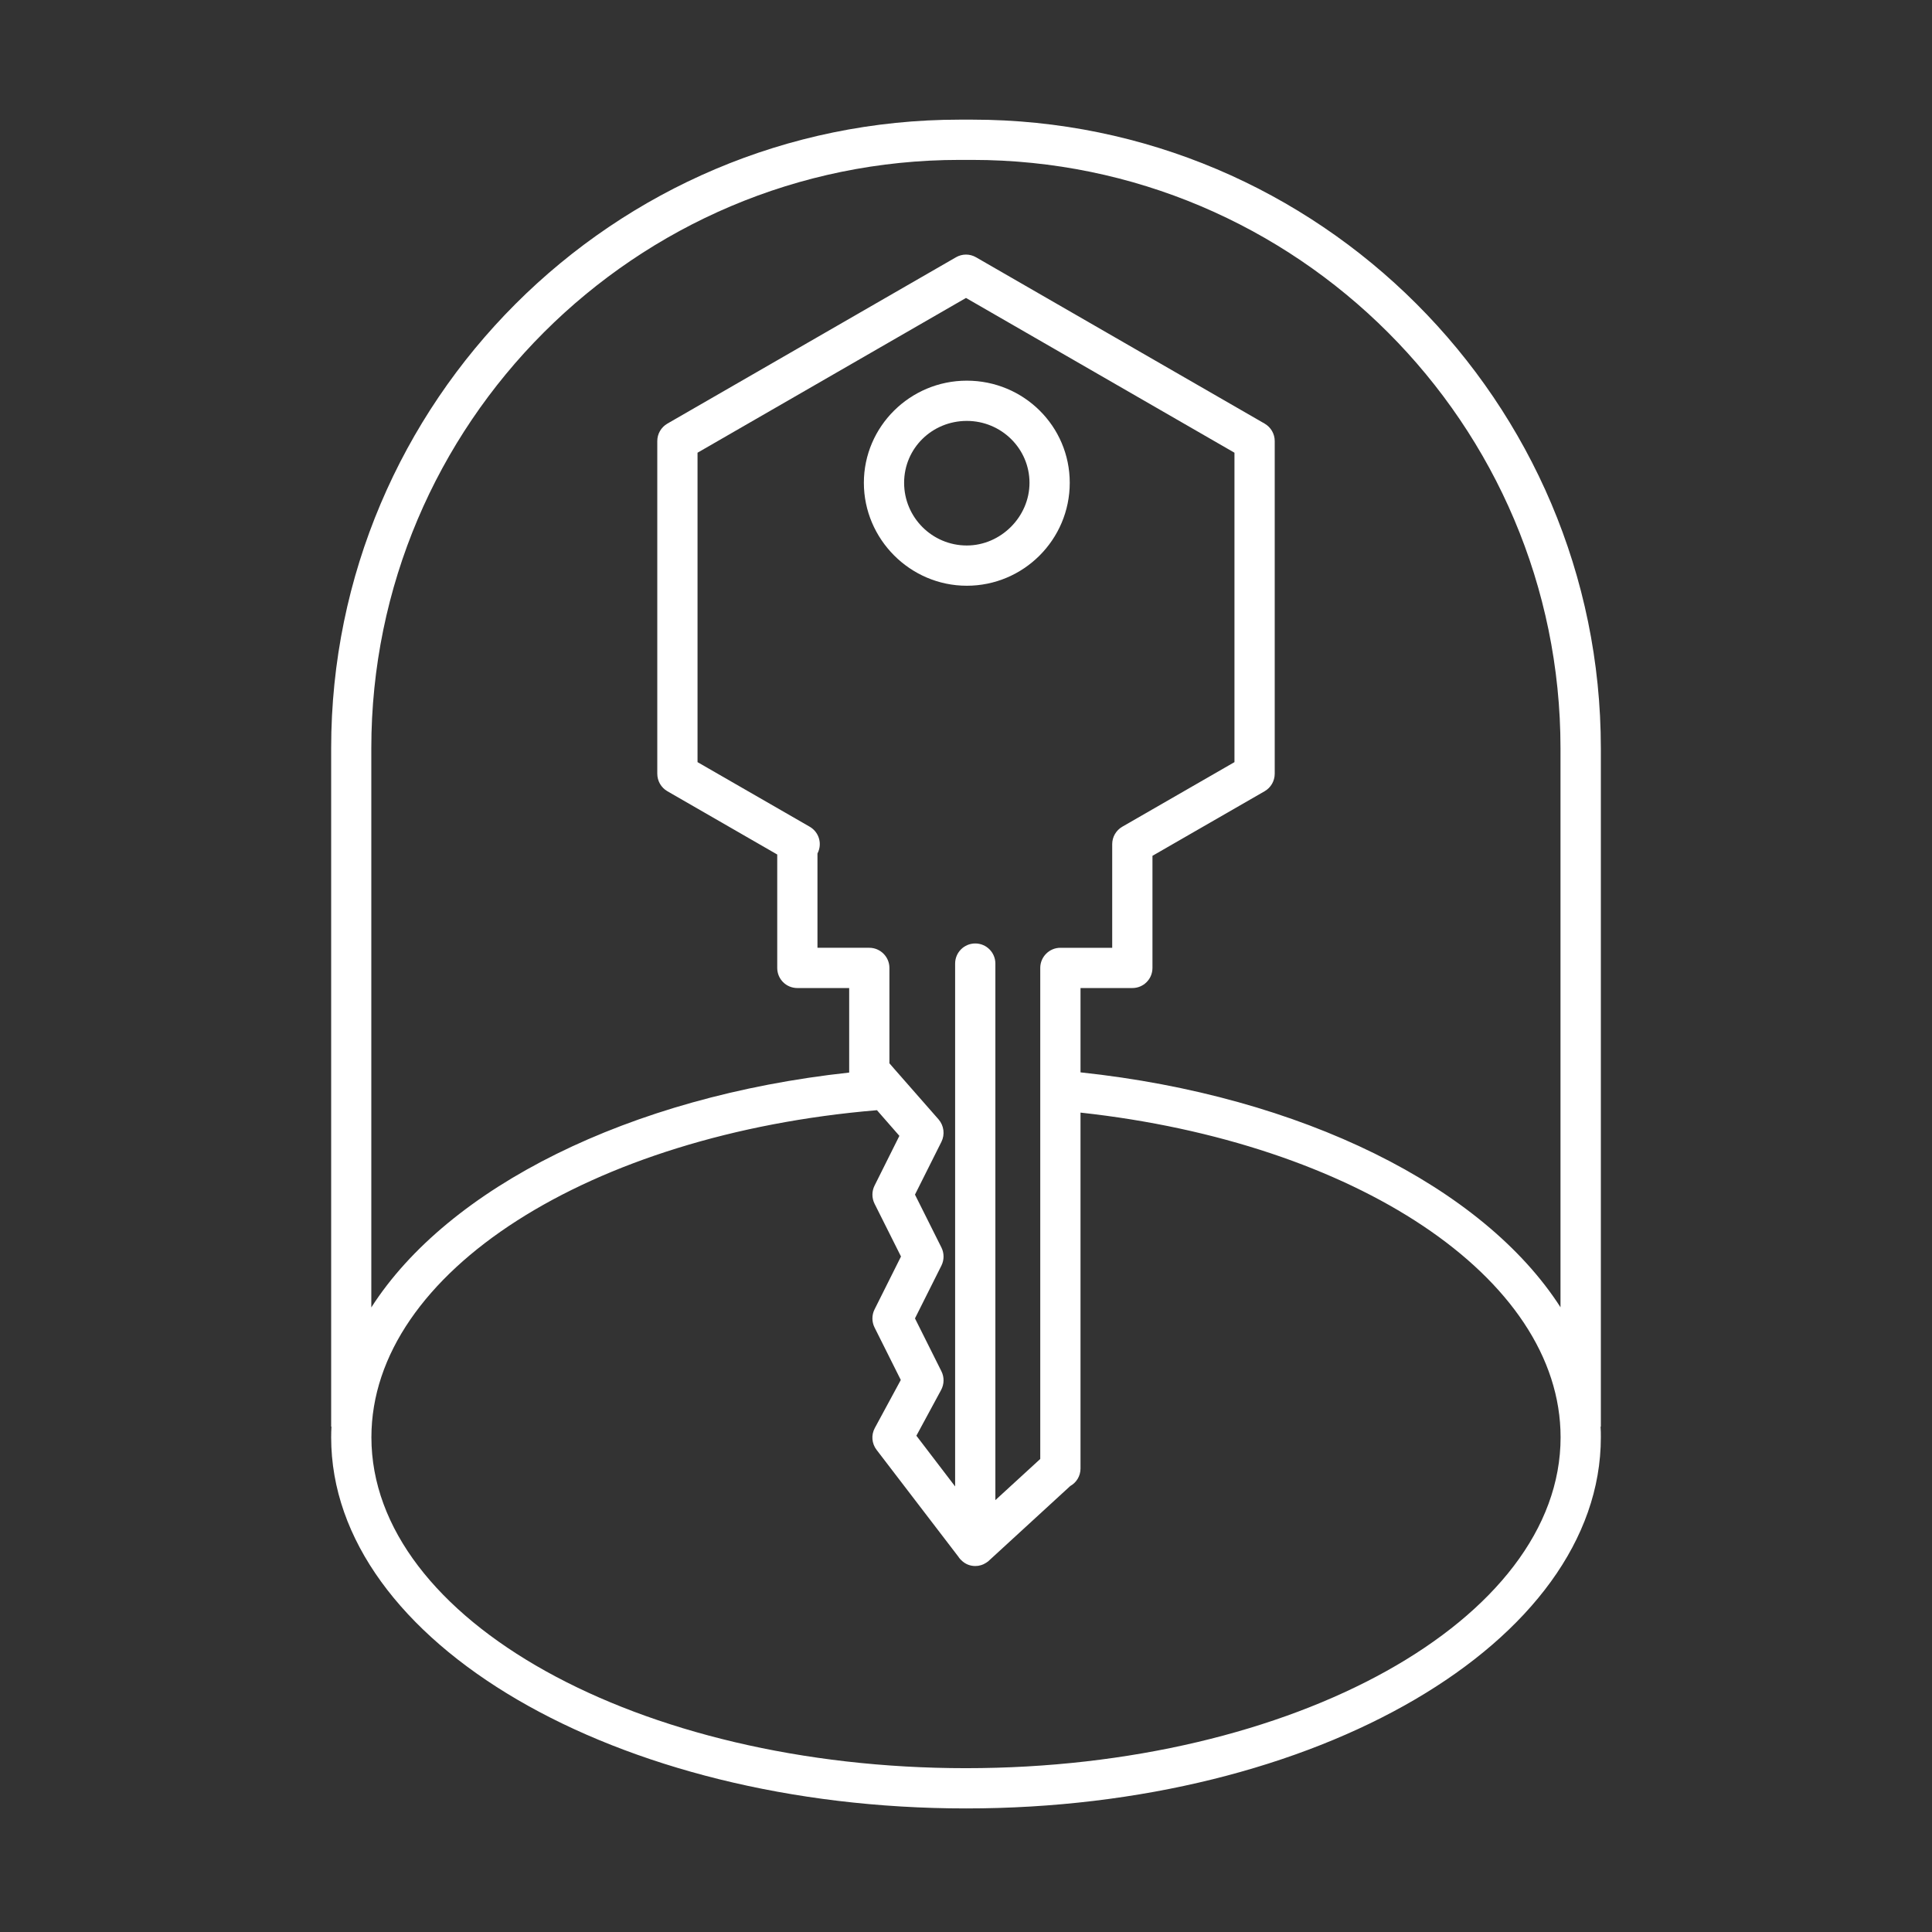 <?xml version="1.0" encoding="UTF-8"?><svg id="Security_Networking" xmlns="http://www.w3.org/2000/svg" viewBox="0 0 192 192"><rect x="0" y="0" width="192" height="192" fill="#333333" stroke="none"/><defs><style>.cls-1{fill:#fff;}</style></defs><path class="cls-1" d="M159.09,74.36c0-34.45-28.02-62.47-62.47-62.47h-1.24c-34.44,0-62.47,28.02-62.47,62.47v67.42h.03c-.02.35-.03.71-.03,1.06,0,20.34,28.3,36.88,63.09,36.88s63.09-16.54,63.09-36.88c0-.35,0-.71-.03-1.06h.03v-67.42ZM96,175.72c-32.58,0-59.09-14.75-59.09-32.88,0-16.46,21.84-30.13,50.24-32.51l2.23,2.55-2.47,4.95c-.28.56-.28,1.22,0,1.79l2.63,5.25-2.63,5.26c-.28.56-.28,1.23,0,1.79l2.61,5.22-2.58,4.77c-.38.7-.31,1.54.17,2.17l8.16,10.66s.03.07.07.1c.04.06.09.11.14.16.09.1.2.19.31.27.32.23.71.36,1.13.36.1,0,.2-.01.29-.02.05-.01.09-.02.13-.03.1-.02.19-.04.28-.08.09-.03.18-.07.25-.12.06-.03.12-.06.17-.1.11-.06.21-.15.3-.24l8.02-7.36c.61-.34,1.02-.99,1.02-1.74v-35.37c27.16,2.96,47.71,16.31,47.71,32.27,0,18.13-26.51,32.88-59.09,32.88ZM80.47,82.16l-11.15-6.42v-30.75l26.68-15.38,26.68,15.38v30.75l-11.15,6.42c-.62.36-1,1.02-1,1.73v10.3h-5.15c-1.1,0-2,.9-2,2v48.8l-4.46,4.09v-53.32c0-1.1-.89-2-2-2s-2,.9-2,2v51.96l-3.85-5.04,2.46-4.55c.31-.58.32-1.27.03-1.85l-2.63-5.26,2.63-5.25c.28-.56.28-1.23,0-1.79l-2.63-5.26,2.63-5.25c.36-.73.25-1.6-.28-2.22l-1.07-1.22-3.36-3.83-.46-.53v-9.48c0-1.1-.9-2-2-2h-5.15v-9.37c.07-.13.12-.26.16-.41.24-.88-.15-1.8-.93-2.25ZM155.09,129.93c-7.68-11.98-25.72-21.02-47.71-23.36v-8.38h5.15c1.11,0,2-.89,2-2v-11.14l11.15-6.42c.62-.36,1-1.02,1-1.74v-33.06c0-.71-.38-1.37-1-1.73l-28.68-16.53c-.62-.36-1.38-.36-2,0l-28.68,16.53c-.62.36-1,1.02-1,1.73v33.06c0,.72.38,1.38,1,1.74l10.92,6.29v11.27c0,1.11.89,2,2,2h5.15v8.23c0,.06,0,.11,0,.17-21.89,2.38-39.84,11.4-47.49,23.34v-55.57c0-32.24,26.23-58.47,58.47-58.47h1.24c32.24,0,58.47,26.23,58.47,58.47v55.57Z"/><path class="cls-1" d="M96.08,37.83c-5.64,0-10.23,4.56-10.23,10.15s4.59,10.23,10.23,10.23,10.23-4.59,10.23-10.23-4.59-10.15-10.23-10.15ZM96.08,54.21c-3.44,0-6.23-2.79-6.23-6.23s2.79-6.15,6.23-6.15,6.23,2.76,6.23,6.15-2.86,6.23-6.23,6.23Z"/></svg>